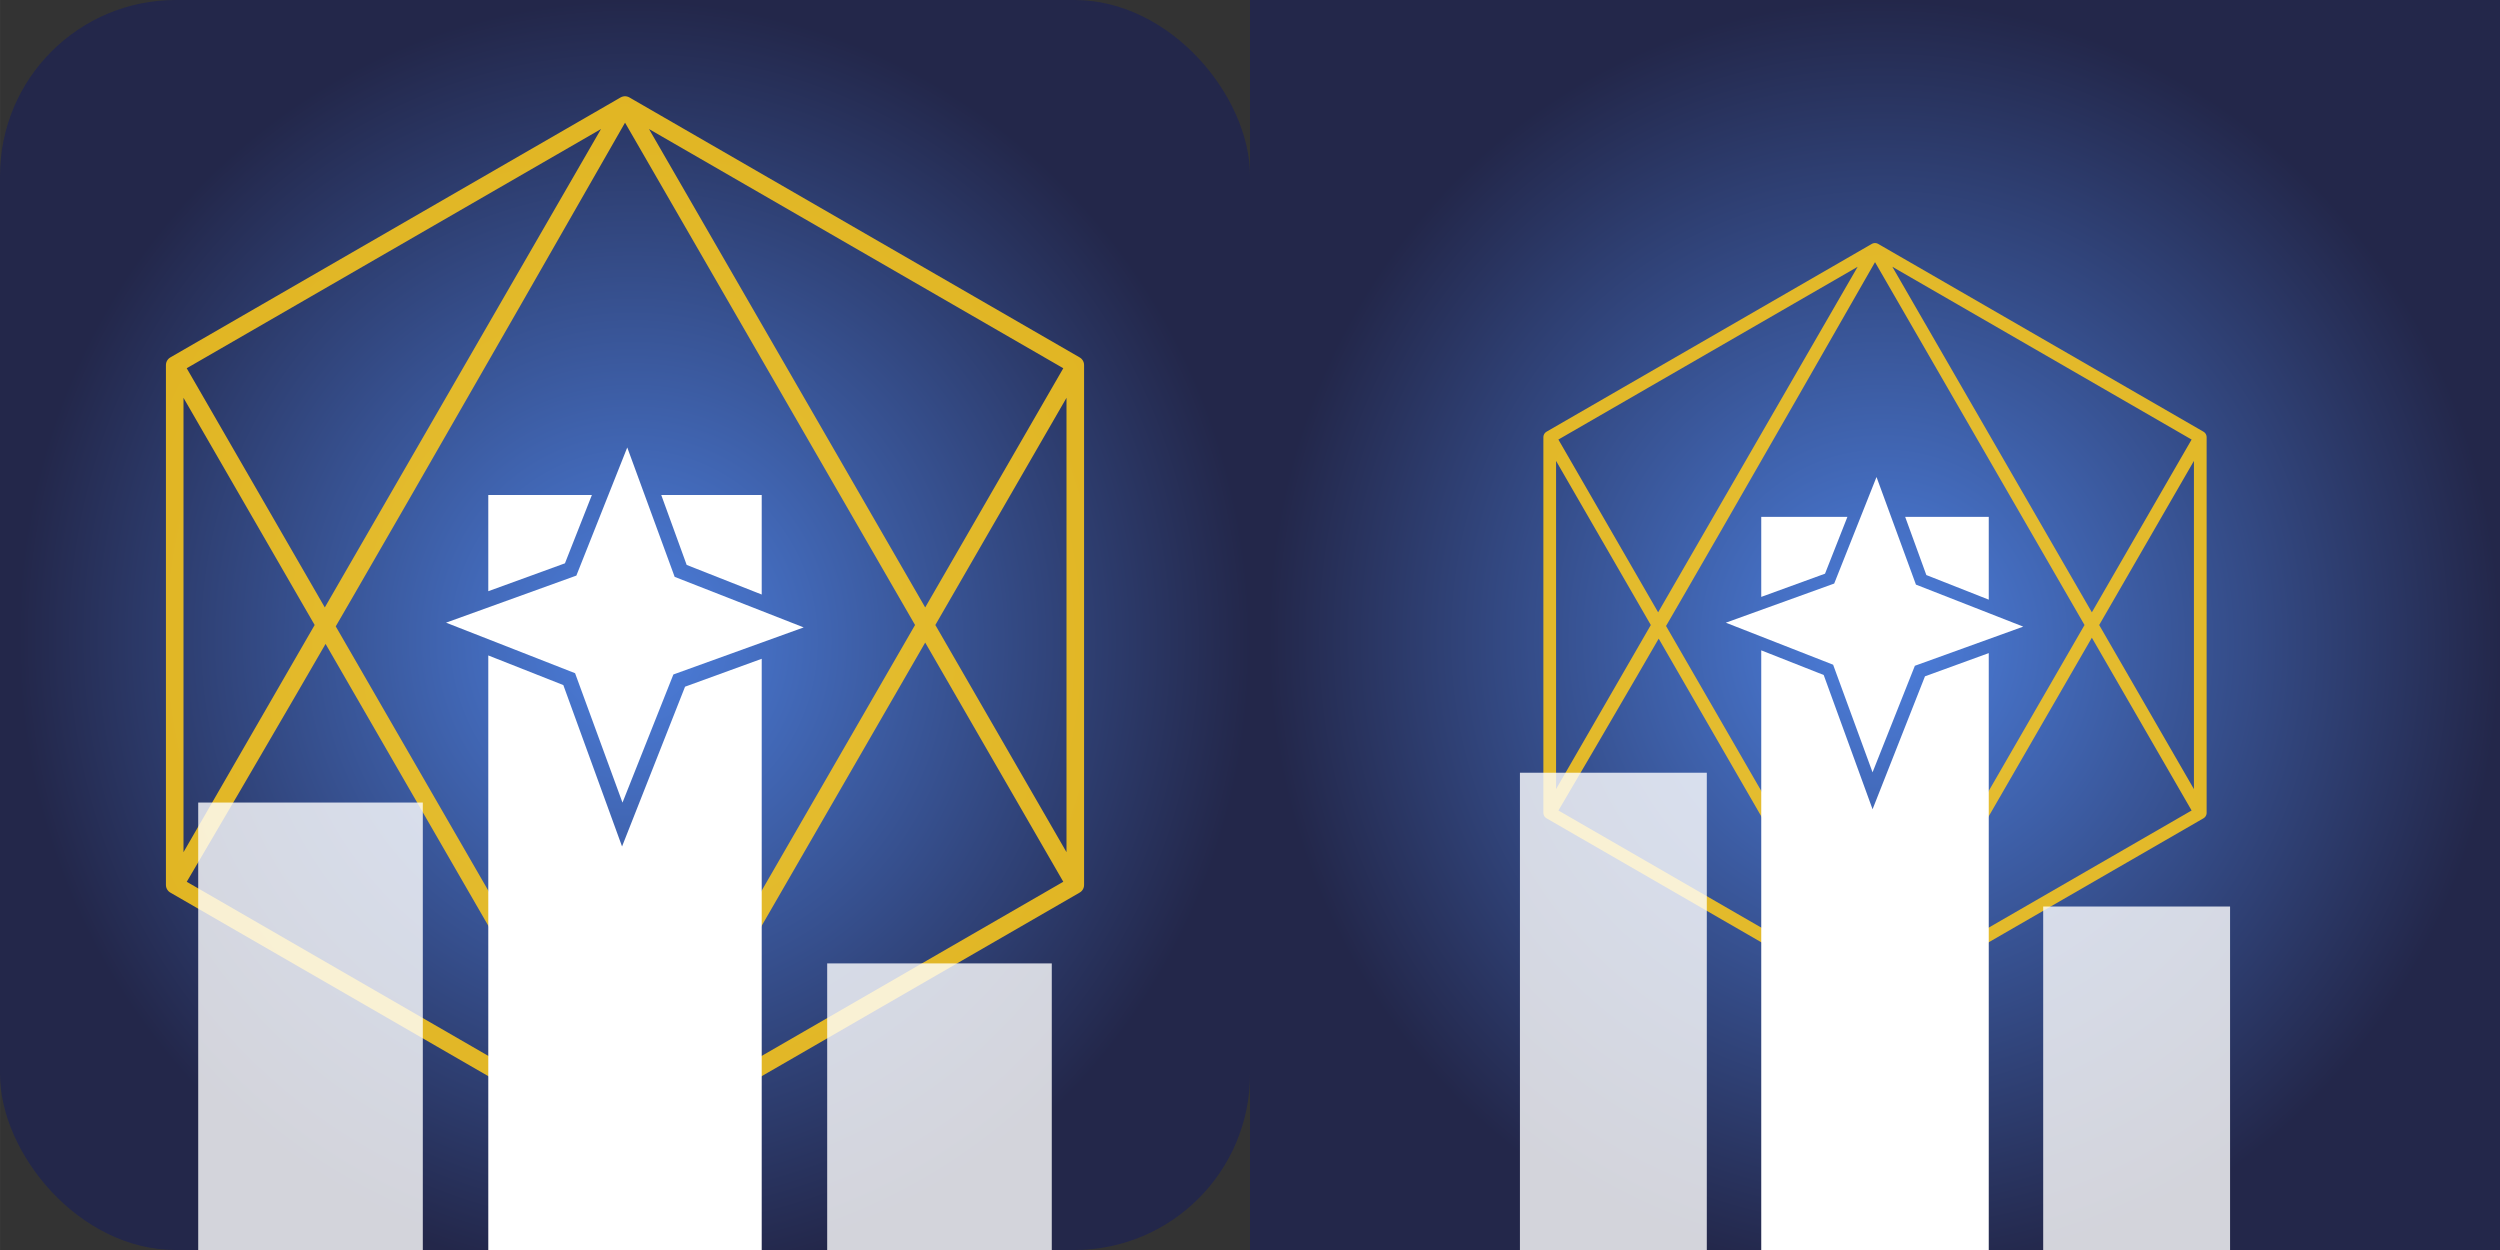 <?xml version="1.0" encoding="UTF-8" standalone="no"?>
<!-- Created with Inkscape (http://www.inkscape.org/) -->

<svg
   width="256"
   height="128"
   viewBox="0 0 67.733 33.867"
   version="1.1"
   id="svg1"
   inkscape:version="1.4.2 (ebf0e940d0, 2025-05-08)"
   sodipodi:docname="bitplanner.svg"
   inkscape:export-filename="icon-android-bg.png"
   inkscape:export-xdpi="324"
   inkscape:export-ydpi="324"
   xmlns:inkscape="http://www.inkscape.org/namespaces/inkscape"
   xmlns:sodipodi="http://sodipodi.sourceforge.net/DTD/sodipodi-0.dtd"
   xmlns:xlink="http://www.w3.org/1999/xlink"
   xmlns="http://www.w3.org/2000/svg"
   xmlns:svg="http://www.w3.org/2000/svg">
  <rect x="0" y="0" width="67.733" height="33.867" fill="#333333" stroke="none"/>
  <sodipodi:namedview
     id="namedview1"
     pagecolor="#ffffff"
     bordercolor="#000000"
     borderopacity="0.25"
     inkscape:showpageshadow="2"
     inkscape:pageopacity="0.0"
     inkscape:pagecheckerboard="0"
     inkscape:deskcolor="#d1d1d1"
     inkscape:document-units="px"
     inkscape:zoom="2.4765712"
     inkscape:cx="102.15737"
     inkscape:cy="119.92387"
     inkscape:window-width="1745"
     inkscape:window-height="913"
     inkscape:window-x="0"
     inkscape:window-y="0"
     inkscape:window-maximized="1"
     inkscape:current-layer="layer1"
     inkscape:export-bgcolor="#ffffff00" />
  <defs
     id="defs1">
    <linearGradient
       id="linearGradient1"
       inkscape:collect="always">
      <stop
         style="stop-color:#4d80df;stop-opacity:1;"
         offset="0"
         id="stop1" />
      <stop
         style="stop-color:#23274a;stop-opacity:1;"
         offset="1"
         id="stop2" />
    </linearGradient>
    <radialGradient
       inkscape:collect="always"
       xlink:href="#linearGradient1"
       id="radialGradient2"
       cx="30.838"
       cy="37.399"
       fx="30.838"
       fy="37.399"
       r="64"
       gradientUnits="userSpaceOnUse"
       gradientTransform="matrix(0.261,-0.003,0.004,0.271,8.981,7.303)" />
    <radialGradient
       inkscape:collect="always"
       xlink:href="#linearGradient1"
       id="radialGradient2-7"
       cx="30.838"
       cy="37.399"
       fx="30.838"
       fy="37.399"
       r="64"
       gradientUnits="userSpaceOnUse"
       gradientTransform="matrix(0.261,-0.003,0.004,0.271,42.848,7.303)" />
  </defs>
  <g
     inkscape:label="Слой 1"
     inkscape:groupmode="layer"
     id="layer1">
    <rect
       style="fill:url(#radialGradient2);stroke-width:0.265"
       id="rect1"
       width="33.867"
       height="33.867"
       x="0"
       y="0"
       rx="4.762"
       inkscape:export-filename="icon256.png"
       inkscape:export-xdpi="192.00002"
       inkscape:export-ydpi="192.00002" />
    <path
       id="path9"
       style="fill:none;stroke:#ffcb1a;stroke-width:0.476;stroke-linecap:butt;stroke-linejoin:round;stroke-dasharray:none;stroke-opacity:0.858"
       d="M 16.933,31.021 4.733,23.977 16.933,2.846 l 12.2,7.044 z M 29.133,23.977 16.933,31.021 4.733,9.89 16.933,2.846 Z M 16.933,31.021 4.733,23.977 16.933,2.846 l 12.2,7.044 z M 29.133,23.977 16.933,31.021 4.733,9.89 16.933,2.846 l 12.2,7.044 z M 16.933,31.021 4.733,23.977 16.933,2.846 l 12.2,7.044 z M 29.133,23.977 16.933,31.021 4.733,23.977 C 8.859,16.967 12.895,9.906 16.933,2.846 l 12.2,7.044 z m 0,0 -12.2,7.044 -12.2,-7.044 1e-7,-14.087 12.2,-7.044 12.2,7.044 z" />
    <path
       id="rect9"
       style="fill:#ffffff;fill-opacity:1;stroke:none;stroke-width:0.673;stroke-linecap:butt;stroke-linejoin:round;stroke-dasharray:none;stroke-opacity:0.858"
       d="m 13.229,13.411 v 2.607 l 2.077,-0.756 0.73,-1.851 z m 4.686,0 0.689,1.895 2.033,0.802 v -2.696 z m -4.686,4.347 v 16.109 h 7.408 V 17.849 l -2.077,0.756 -1.707,4.329 -1.591,-4.373 z" />
    <path
       sodipodi:type="star"
       style="fill:#ffffff;fill-opacity:1;stroke:none;stroke-width:0.65;stroke-linecap:butt;stroke-linejoin:round;stroke-dasharray:none;stroke-opacity:0.858"
       id="path10"
       inkscape:flatsided="false"
       sodipodi:sides="4"
       sodipodi:cx="26.903986"
       sodipodi:cy="31.085703"
       sodipodi:r1="2.218468"
       sodipodi:r2="5.7075124"
       sodipodi:arg1="0.79873051"
       sodipodi:arg2="1.5841287"
       inkscape:rounded="0"
       inkscape:randomized="0"
       d="m 28.452,32.675 -1.624,4.118 -1.513,-4.159 -4.118,-1.624 4.159,-1.513 1.624,-4.118 1.513,4.159 4.118,1.624 z"
       transform="matrix(0.849,0,0,0.843,-5.912,-9.271)" />
    <rect
       style="fill:#ffffff;fill-opacity:0.8;stroke:none;stroke-width:0.551;stroke-linecap:butt;stroke-linejoin:round;stroke-dasharray:none;stroke-opacity:0.858"
       id="rect11"
       width="6.085"
       height="12.123"
       x="5.37"
       y="21.744" />
    <rect
       style="fill:#ffffff;fill-opacity:0.8;stroke:none;stroke-width:0.544;stroke-linecap:butt;stroke-linejoin:round;stroke-dasharray:none;stroke-opacity:0.858"
       id="rect12"
       width="6.085"
       height="7.765"
       x="22.411"
       y="26.102" />
    <rect
       style="display:inline;fill:url(#radialGradient2-7);stroke-width:0.265"
       id="rect1-2"
       width="33.867"
       height="33.867"
       x="33.867"
       y="-2.2799446e-07"
       inkscape:export-filename="icon-android-bg.svg"
       inkscape:export-xdpi="324"
       inkscape:export-ydpi="324" />
    <path
       id="path9-9"
       style="display:inline;fill:none;stroke:#ffcb1a;stroke-width:0.344;stroke-linecap:butt;stroke-linejoin:round;stroke-dasharray:none;stroke-opacity:0.858"
       d="m 50.8,27.11 -8.813,-5.088 8.813,-15.264 8.813,5.088 z m 8.813,-5.088 -8.813,5.088 -8.813,-15.264 8.813,-5.088 z m -8.813,5.088 -8.813,-5.088 8.813,-15.264 8.813,5.088 z m 8.813,-5.088 -8.813,5.088 -8.813,-15.264 8.813,-5.088 8.813,5.088 z m -8.813,5.088 -8.813,-5.088 8.813,-15.264 8.813,5.088 z m 8.813,-5.088 -8.813,5.088 -8.813,-5.088 C 44.967,16.958 47.883,11.857 50.8,6.757 l 8.813,5.088 z m 0,0 -8.813,5.088 -8.813,-5.088 V 11.845 l 8.813,-5.088 8.813,5.088 z" />
    <path
       id="rect9-1"
       style="display:inline;fill:#ffffff;fill-opacity:1;stroke:none;stroke-width:0.56;stroke-linecap:butt;stroke-linejoin:round;stroke-dasharray:none;stroke-opacity:0.858"
       d="m 47.718,14.003 v 2.169 l 1.728,-0.629 0.607,-1.54 z m 3.899,0 0.574,1.577 1.691,0.667 v -2.243 z m -3.899,3.617 v 16.247 h 6.164 V 17.695 l -1.728,0.629 -1.42,3.602 -1.324,-3.638 z"
       sodipodi:nodetypes="cccccccccccccccccc" />
    <path
       sodipodi:type="star"
       style="display:inline;fill:#ffffff;fill-opacity:1;stroke:none;stroke-width:0.65;stroke-linecap:butt;stroke-linejoin:round;stroke-dasharray:none;stroke-opacity:0.858"
       id="path10-2"
       inkscape:flatsided="false"
       sodipodi:sides="4"
       sodipodi:cx="26.903986"
       sodipodi:cy="31.085703"
       sodipodi:r1="2.218468"
       sodipodi:r2="5.7075124"
       sodipodi:arg1="0.79873051"
       sodipodi:arg2="1.5841287"
       inkscape:rounded="0"
       inkscape:randomized="0"
       d="m 28.452,32.675 -1.624,4.118 -1.513,-4.159 -4.118,-1.624 4.159,-1.513 1.624,-4.118 1.513,4.159 4.118,1.624 z"
       transform="matrix(0.706,0,0,0.701,31.793,-4.867)" />
    <rect
       style="display:inline;fill:#ffffff;fill-opacity:0.8;stroke:none;stroke-width:0.458;stroke-linecap:butt;stroke-linejoin:round;stroke-dasharray:none;stroke-opacity:0.858"
       id="rect11-7"
       width="5.063"
       height="12.931"
       x="41.18"
       y="20.936" />
    <rect
       style="display:inline;fill:#ffffff;fill-opacity:0.8;stroke:none;stroke-width:0.453;stroke-linecap:butt;stroke-linejoin:round;stroke-dasharray:none;stroke-opacity:0.858"
       id="rect12-0"
       width="5.063"
       height="9.306"
       x="55.357"
       y="24.561" />
  </g>
</svg>
